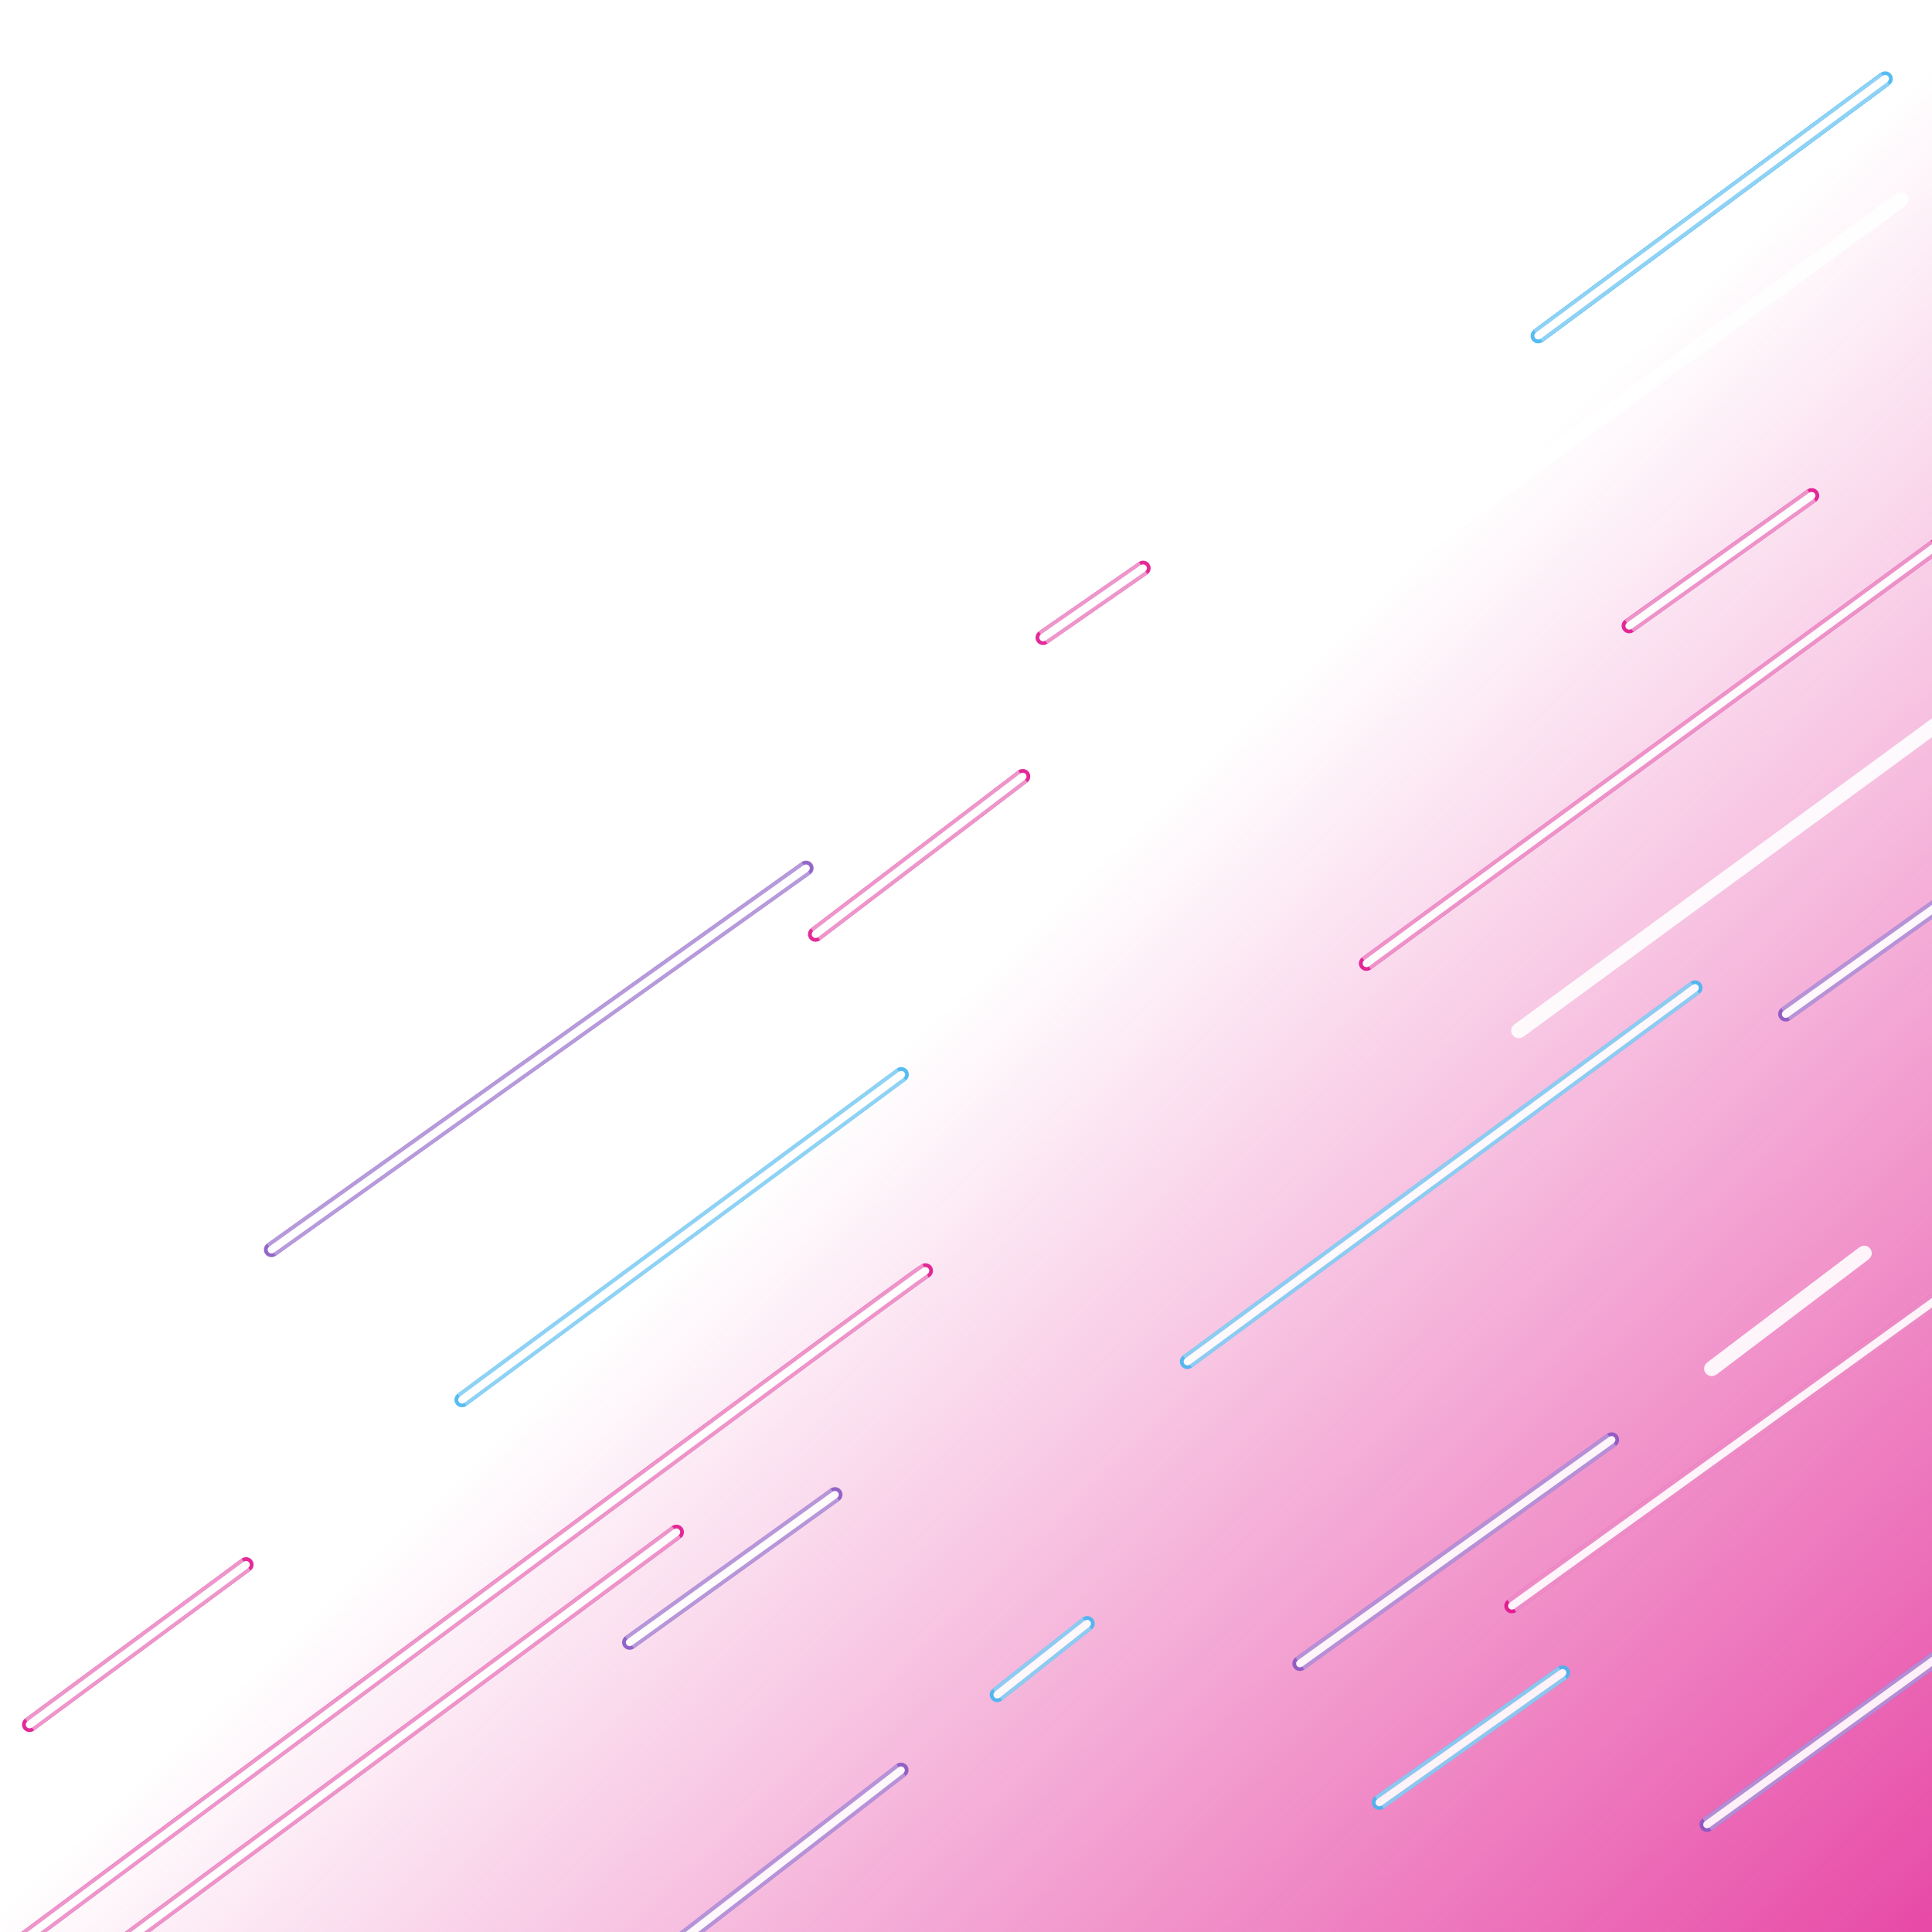 <svg width="250" height="250" version="1.1" viewBox="0 0 250 250" xml:space="preserve" xmlns="http://www.w3.org/2000/svg"><defs><filter id="filter16580" x="-.004" y="-.005" width="1.007" height="1.01" color-interpolation-filters="sRGB"><feGaussianBlur stdDeviation="0.319"/></filter><filter id="filter16584" x="-.013" y="-.017" width="1.026" height="1.034" color-interpolation-filters="sRGB"><feGaussianBlur stdDeviation="1.276"/></filter><filter id="filter16588" x="-.029" y="-.034" width="1.057" height="1.067" color-interpolation-filters="sRGB"><feGaussianBlur stdDeviation="2.871"/></filter><linearGradient id="linearGradient16834" x1="-18.318" x2="122.88" y1="-23.978" y2="123.93" gradientTransform="translate(-250.01 -250)" gradientUnits="userSpaceOnUse"><stop stop-color="#e0138c" stop-opacity=".9" offset="0"/><stop stop-color="#e0138c" stop-opacity="0" offset="1"/></linearGradient></defs><rect transform="scale(-1)" x="-250.01" y="-250" width="250" height="250" fill="url(#linearGradient16834)" fill-rule="evenodd" style="paint-order:stroke markers fill"/><g transform="matrix(-.97 .11 -.109 -.96 746.61 741.19)" fill="none" opacity=".9"><g transform="translate(-60.315,568.73)" filter="url(#filter16588)"><g stroke-linecap="round" stroke-linejoin="round" stroke-width="2"><path d="m526.11 123.57 72.44-42.081" stroke="#44b5ef"/><path d="m631.94 124 62.72-36.648" stroke="#44b5ef"/><g stroke="#e0138c"><path d="m725.57 68.668 30.9-18.012"/><path d="m631.69 97.527c1.478-0.454 131.8-77.176 131.8-77.176"/><path d="m668.4 66.503 79.535-46.583"/></g><path d="m646.96 69.1 29.248-16.556" stroke="#8857c3"/><path d="m615.67 48.139 12.907-8.107" stroke="#44b5ef"/><path d="m642.38 31.44 38.52-23.641" stroke="#8857c3"/><path d="m487.46 241.66 49.556-28.969" stroke="#44b5ef"/><path d="m503.38 187.31 25.98-14.577" stroke="#e0138c"/><path d="m487.21 156.79 62.754-36.271" stroke="#fff"/><path d="m488.78 39.609 48.257-27.564" stroke="#8857c3"/><path d="m486.96 85.264 72.51-41.179" stroke="#e0138c"/><path d="m553.79 34.412 26.08-14.492" stroke="#44b5ef"/><path d="m543.85 64.675 44.401-25.066" stroke="#8857c3"/><path d="m507.79 85.699 21.814-13.061" stroke="#fff"/><path d="m488.53 133.32 26.026-14.614" stroke="#8857c3"/><path d="m592.52 187.74 14.208-7.724" stroke="#e0138c"/><path d="m611.49 161.84 29.65-17.876" stroke="#e0138c"/><path d="m487.21 225.34 121.18-69.354" stroke="#fff"/><path d="m487.86 178.67 81.154-46.896" stroke="#e0138c"/><path d="m641.4 152.91 76.113-42.706" stroke="#8857c3"/></g><g stroke="#44b5ef" stroke-width="2px"><path d="m487.46 241.66 49.556-28.969"/><path d="m487.46 241.66 49.556-28.969"/><path d="m487.46 241.66 49.556-28.969"/><path d="m487.46 241.66 49.556-28.969"/></g></g><g transform="translate(-60.315,303.29)" filter="url(#filter16584)" stroke-width="2px" style="mix-blend-mode:normal"><path d="m487.46 507.1 49.556-28.969" stroke="#82cdf4"/><path d="m487.2 490.77 121.18-69.354" stroke="#fff"/><path d="m592.52 453.18 14.208-7.724" stroke="#ec8bc5"/><path d="m641.4 418.34 76.113-42.706" stroke="#af8fd7"/><g stroke="#ec8bc5"><path d="m725.57 334.11 30.899-18.012"/><path d="m668.4 331.94 79.535-46.583"/><path d="m631.68 362.96c1.478-0.453 131.8-77.176 131.8-77.176"/></g><path d="m631.94 389.44 62.72-36.648" stroke="#82cdf4"/><g stroke="#ec8bc5"><path d="m592.52 453.18 14.208-7.724"/><path d="m611.49 427.28 29.649-17.876"/><path d="m503.38 452.74 25.98-14.577"/><path d="m487.86 444.11 81.154-46.896"/></g><path d="m487.2 422.23 62.754-36.271" stroke="#fff"/><path d="m526.11 389.01 72.441-42.081" stroke="#82cdf4"/><path d="m488.53 398.75 26.025-14.614" stroke="#af8fd7"/><path d="m488.78 305.05 48.257-27.565" stroke="#af8fd7"/><path d="m553.79 299.85 26.079-14.492" stroke="#82cdf4"/><path d="m615.67 313.58 12.907-8.107" stroke="#82cdf4"/><path d="m642.38 296.88 38.52-23.641" stroke="#af8fd7"/><path d="m543.85 330.11 44.401-25.066" stroke="#af8fd7"/><path d="m486.96 350.7 72.511-41.179" stroke="#ec8bc5"/><path d="m486.96 350.7 72.511-41.179" stroke="#ec8bc5"/><path d="m507.79 351.14 21.814-13.061" stroke="#fff"/><path d="m488.53 398.75 26.025-14.614" stroke="#af8fd7"/><path d="m646.96 334.54 29.248-16.556" stroke="#af8fd7"/></g><g transform="translate(-60.315,37.85)" filter="url(#filter16580)"><path d="m487.46 772.53 49.556-28.969" stroke="#c0e6f9"/><path d="m487.2 756.21 121.18-69.354" stroke="#fff"/><path d="m592.52 718.62 14.208-7.724" stroke="#f5c5e2"/><path d="m641.4 683.78 76.113-42.706" stroke="#d7c7eb"/><g stroke="#f5c5e2"><path d="m725.57 599.54 30.899-18.012"/><path d="m668.4 597.38 79.535-46.583"/><path d="m631.68 628.4c1.478-0.453 131.8-77.176 131.8-77.176"/></g><path d="m631.94 654.88 62.72-36.648" stroke="#c0e6f9"/><g stroke="#f5c5e2"><path d="m592.52 718.62 14.208-7.724"/><path d="m611.49 692.72 29.649-17.876"/><path d="m503.38 718.18 25.98-14.577"/><path d="m487.86 709.55 81.154-46.896"/></g><path d="m487.2 687.67 62.754-36.271" stroke="#fff"/><path d="m526.11 654.44 72.441-42.081" stroke="#c0e6f9"/><path d="m488.53 664.19 26.025-14.614" stroke="#d7c7eb"/><path d="m488.78 570.48 48.257-27.565" stroke="#d7c7eb"/><path d="m553.79 565.29 26.079-14.492" stroke="#c0e6f9"/><path d="m615.67 579.02 12.907-8.107" stroke="#c0e6f9"/><path d="m642.38 562.32 38.52-23.641" stroke="#d7c7eb"/><path d="m543.85 595.55 44.401-25.066" stroke="#d7c7eb"/><path d="m486.96 616.14 72.511-41.179" stroke="#f5c5e2"/><path d="m486.96 616.14 72.511-41.179" stroke="#f5c5e2"/><path d="m507.79 616.58 21.814-13.061" stroke="#fff"/><path d="m488.53 664.19 26.025-14.614" stroke="#d7c7eb"/><path d="m646.96 599.98 29.248-16.556" stroke="#d7c7eb"/></g><g transform="translate(-60.316,-227.59)" stroke="#fff" stroke-linecap="round" stroke-linejoin="round"><path d="m526.11 919.88 72.44-42.081"/><path d="m631.94 920.31 62.72-36.648"/><path d="m725.57 864.98 30.9-18.012"/><path d="m631.69 893.84c1.478-0.454 131.8-77.176 131.8-77.176"/><path d="m668.4 862.82 79.535-46.583"/><path d="m642.38 827.75 38.52-23.641"/><path d="m646.96 865.41 29.248-16.556"/><path d="m615.67 844.45 12.907-8.107"/><path d="m487.46 1038 49.556-28.969"/><path d="m503.38 983.62 25.98-14.577"/><path d="m487.21 953.11 62.754-36.271"/><path d="m488.78 835.92 48.257-27.564"/><path d="m486.96 881.58 72.51-41.178"/><path d="m553.79 830.73 26.08-14.492"/><path d="m543.85 860.99 44.401-25.066"/><path d="m507.79 882.01 21.814-13.061"/><path d="m488.53 929.63 26.026-14.614"/><path d="m592.52 984.06 14.208-7.724"/><path d="m611.49 958.16 29.65-17.876"/><path d="m487.21 1021.6 121.18-69.354"/><path d="m487.86 974.99 81.154-46.896"/><path d="m641.4 949.22 76.113-42.706"/></g></g></svg>
